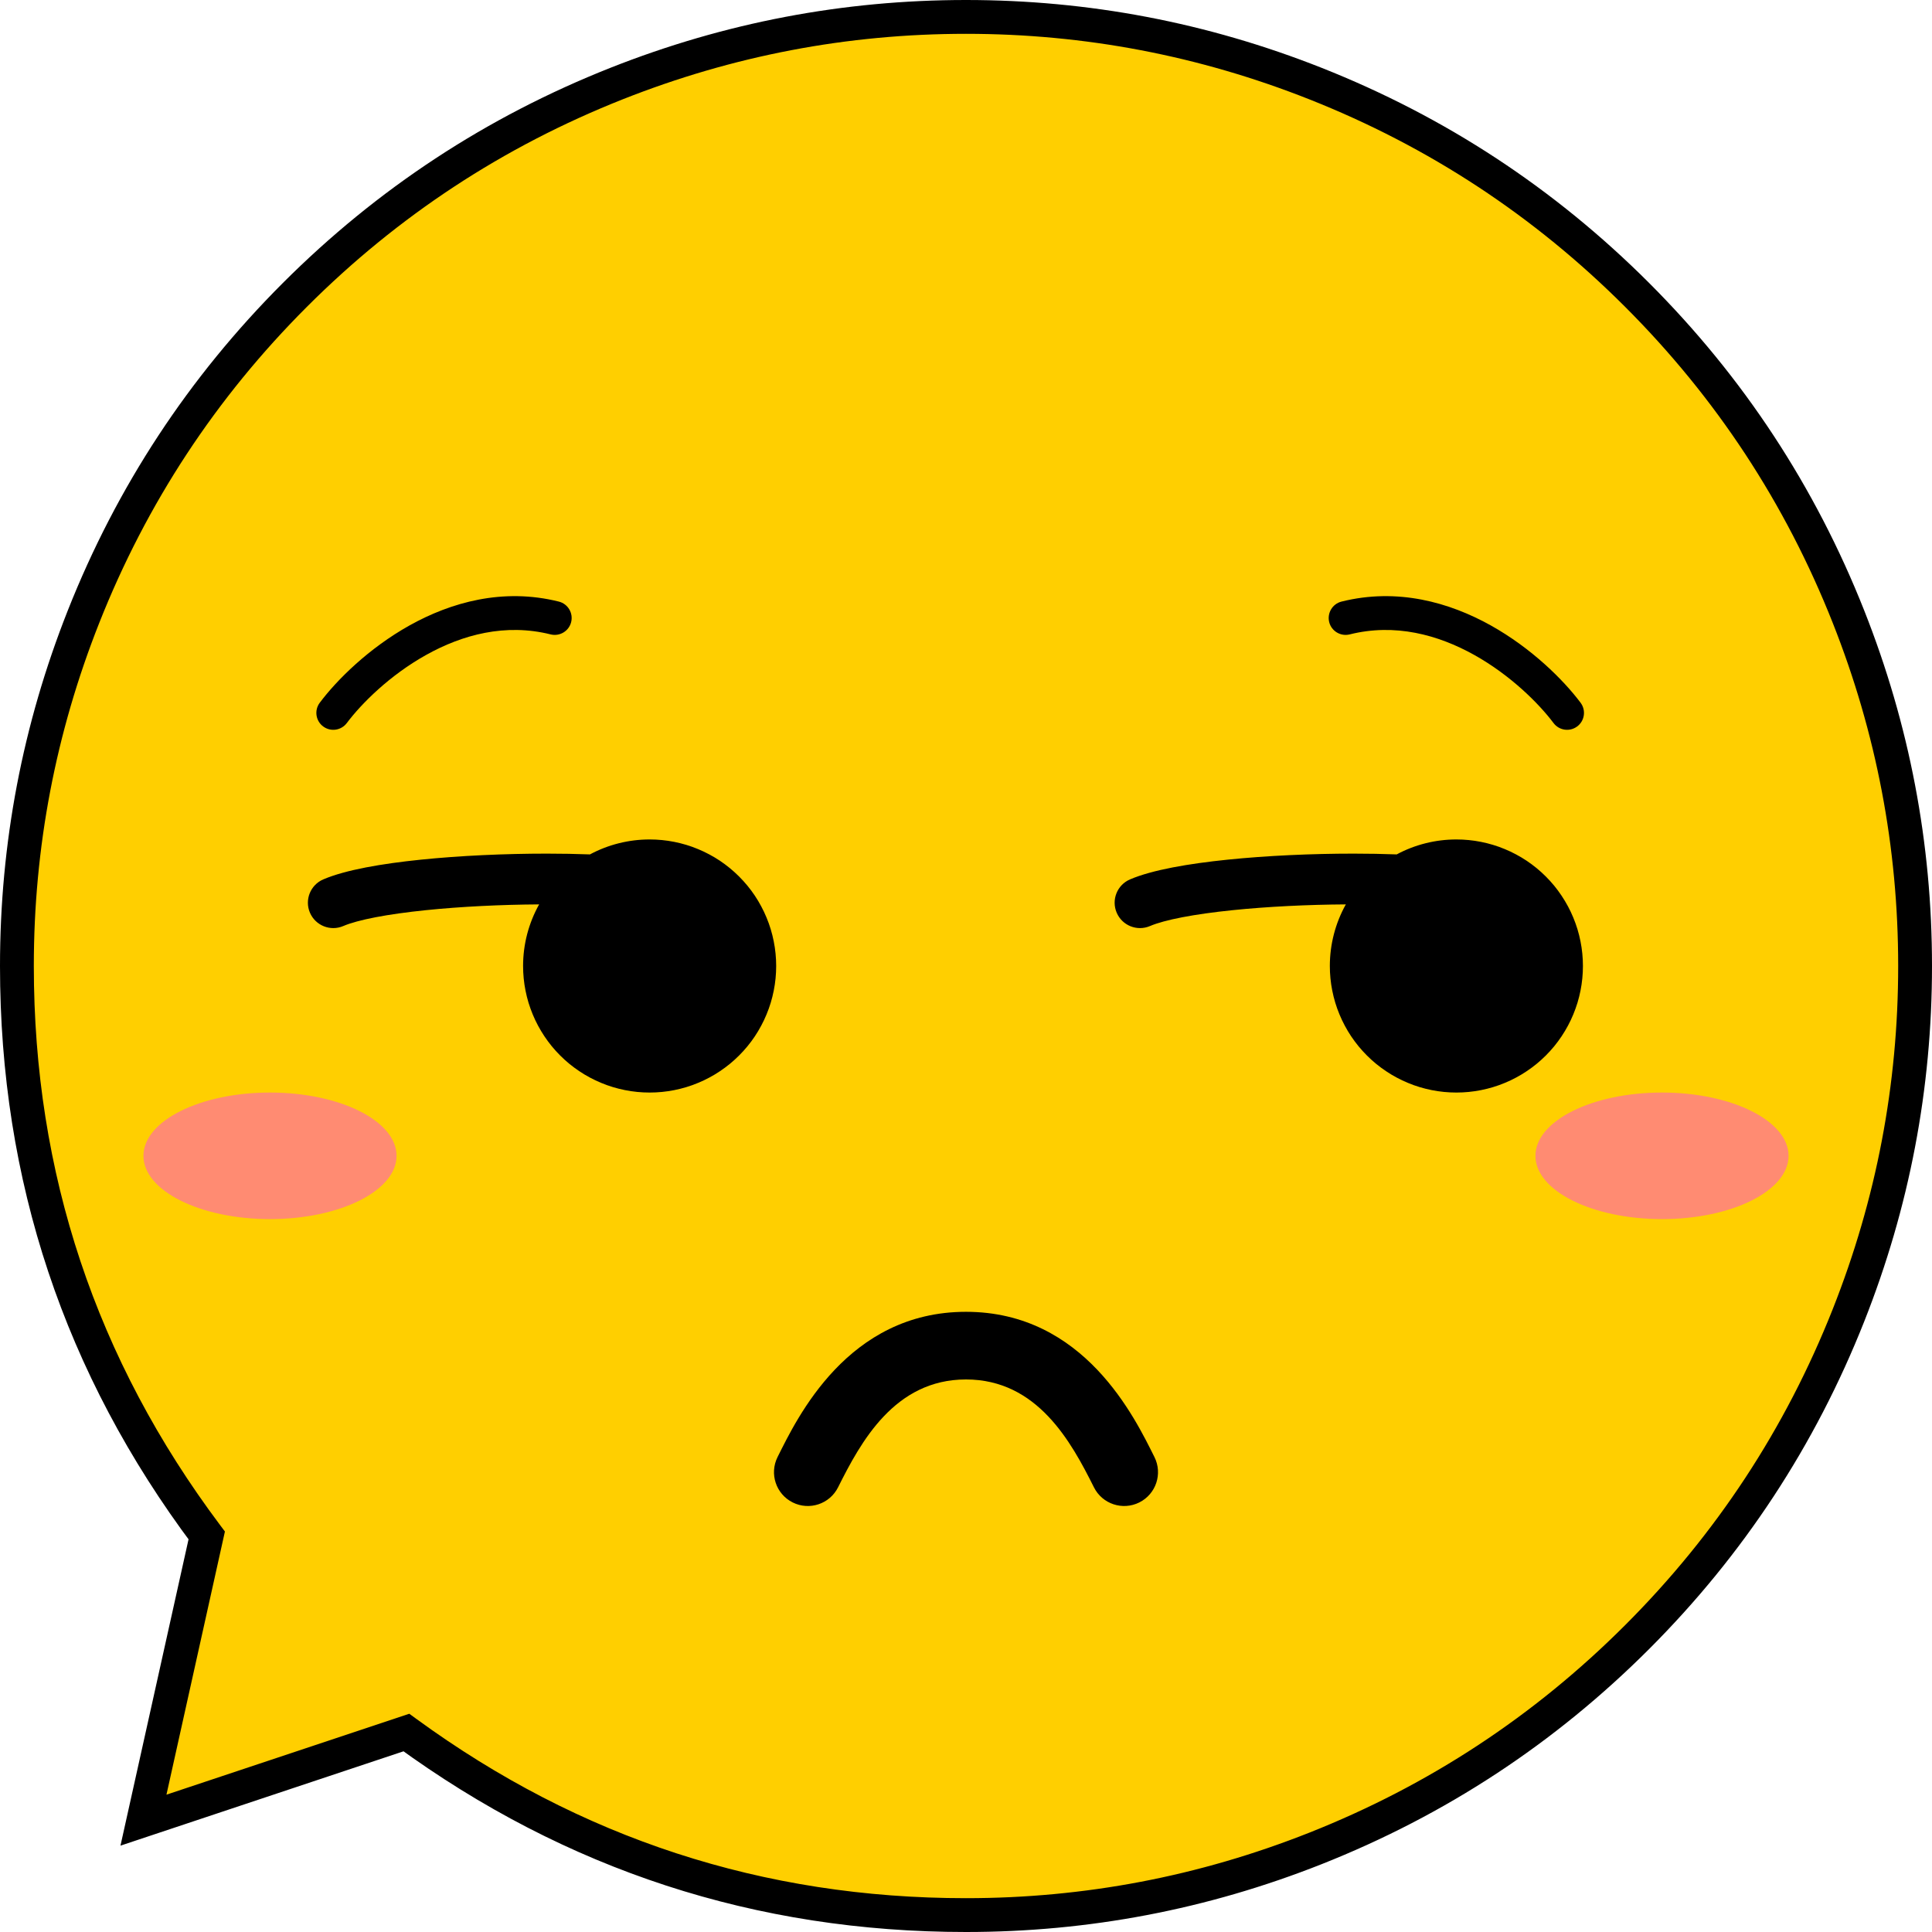 <svg xmlns="http://www.w3.org/2000/svg" xmlns:xlink="http://www.w3.org/1999/xlink" fill="none" version="1.1" width="57.123" height="57.123" viewBox="0 0 57.123 57.123"><defs><filter id="master_svg0_0_265" filterUnits="objectBoundingBox" color-interpolation-filters="sRGB" x="-2" y="-2" width="11.483" height="7.742"><feFlood flood-opacity="0" result="BackgroundImageFix"/><feBlend mode="normal" in="SourceGraphic" in2="BackgroundImageFix" result="shape"/><feGaussianBlur stdDeviation="0.5" result="effect1_foregroundBlur"/></filter><filter id="master_svg1_0_266" filterUnits="objectBoundingBox" color-interpolation-filters="sRGB" x="-2" y="-2" width="11.483" height="7.742"><feFlood flood-opacity="0" result="BackgroundImageFix"/><feBlend mode="normal" in="SourceGraphic" in2="BackgroundImageFix" result="shape"/><feGaussianBlur stdDeviation="0.5" result="effect1_foregroundBlur"/></filter></defs><g><g><path d="M28.561,56.623Q29.25,56.623,29.938,56.589Q30.626,56.555,31.312,56.488Q31.997,56.42,32.679,56.319Q33.36,56.218,34.036,56.084Q34.712,55.949,35.38,55.782Q36.048,55.615,36.707,55.415Q37.367,55.215,38.015,54.983Q38.664,54.751,39.3,54.487Q39.937,54.223,40.559,53.929Q41.182,53.634,41.789,53.309Q42.397,52.985,42.988,52.631Q43.579,52.276,44.152,51.894Q44.724,51.511,45.278,51.101Q45.831,50.69,46.364,50.253Q46.896,49.816,47.406,49.354Q47.917,48.891,48.404,48.404Q48.891,47.917,49.354,47.406Q49.816,46.896,50.253,46.364Q50.69,45.831,51.101,45.278Q51.511,44.724,51.894,44.152Q52.276,43.579,52.631,42.988Q52.985,42.397,53.309,41.789Q53.634,41.182,53.929,40.559Q54.223,39.937,54.487,39.3Q54.751,38.664,54.983,38.015Q55.215,37.367,55.415,36.707Q55.615,36.048,55.782,35.38Q55.949,34.712,56.084,34.036Q56.218,33.36,56.319,32.679Q56.42,31.997,56.488,31.312Q56.555,30.626,56.589,29.938Q56.623,29.25,56.623,28.561Q56.623,27.873,56.589,27.185Q56.555,26.497,56.488,25.811Q56.42,25.125,56.319,24.444Q56.218,23.763,56.084,23.087Q55.949,22.411,55.782,21.743Q55.615,21.075,55.415,20.416Q55.215,19.756,54.983,19.108Q54.751,18.459,54.487,17.823Q54.223,17.186,53.929,16.564Q53.634,15.941,53.309,15.333Q52.985,14.726,52.631,14.135Q52.276,13.544,51.894,12.971Q51.511,12.399,51.101,11.845Q50.69,11.292,50.253,10.759Q49.816,10.227,49.354,9.717Q48.891,9.206,48.404,8.719Q47.917,8.232,47.406,7.769Q46.896,7.307,46.364,6.87Q45.831,6.433,45.278,6.022Q44.724,5.612,44.152,5.229Q43.579,4.846,42.988,4.492Q42.397,4.138,41.789,3.813Q41.182,3.489,40.559,3.194Q39.937,2.9,39.3,2.636Q38.664,2.372,38.015,2.14Q37.367,1.908,36.707,1.708Q36.048,1.508,35.38,1.341Q34.712,1.174,34.036,1.039Q33.36,0.905,32.679,0.804Q31.997,0.703,31.312,0.635Q30.626,0.568,29.938,0.534Q29.25,0.5,28.561,0.5Q27.873,0.5,27.185,0.534Q26.497,0.568,25.811,0.635Q25.125,0.703,24.444,0.804Q23.763,0.905,23.087,1.039Q22.411,1.174,21.743,1.341Q21.075,1.508,20.416,1.708Q19.756,1.908,19.108,2.14Q18.459,2.372,17.823,2.636Q17.186,2.9,16.564,3.194Q15.941,3.489,15.333,3.813Q14.726,4.138,14.135,4.492Q13.544,4.846,12.971,5.229Q12.399,5.612,11.845,6.022Q11.292,6.433,10.759,6.87Q10.227,7.307,9.717,7.769Q9.206,8.232,8.719,8.719Q8.232,9.206,7.769,9.717Q7.307,10.227,6.87,10.759Q6.433,11.292,6.022,11.845Q5.612,12.399,5.229,12.971Q4.846,13.544,4.492,14.135Q4.138,14.726,3.813,15.333Q3.489,15.941,3.194,16.564Q2.9,17.186,2.636,17.823Q2.372,18.459,2.14,19.108Q1.908,19.756,1.708,20.416Q1.508,21.075,1.341,21.743Q1.174,22.411,1.039,23.087Q0.905,23.763,0.804,24.444Q0.703,25.125,0.635,25.811Q0.568,26.497,0.534,27.185Q0.5,27.873,0.5,28.561Q0.5,29.691,0.591,30.816Q0.681,31.942,0.862,33.056Q1.043,34.171,1.313,35.267Q1.583,36.364,1.94,37.435Q2.297,38.507,2.739,39.546Q3.181,40.585,3.705,41.585Q4.229,42.585,4.832,43.54Q5.435,44.495,6.112,45.398L4.242,53.817L12.015,51.226Q12.909,51.878,13.851,52.458Q14.793,53.038,15.779,53.542Q16.764,54.046,17.785,54.471Q18.807,54.896,19.859,55.239Q20.911,55.583,21.987,55.842Q23.063,56.101,24.156,56.275Q25.249,56.449,26.352,56.536Q27.455,56.623,28.561,56.623Z" fill-rule="evenodd" fill="#FFCF00" fill-opacity="1"/><path d="M28.561,56.123Q33.819,56.123,38.707,54.188Q44.014,52.087,48.05,48.05Q52.087,44.014,54.188,38.707Q56.123,33.819,56.123,28.561Q56.123,23.304,54.188,18.416Q52.087,13.109,48.05,9.073Q44.014,5.036,38.707,2.935Q33.819,1,28.561,1Q23.304,1,18.416,2.935Q13.109,5.036,9.073,9.073Q5.036,13.109,2.935,18.416Q1,23.304,1,28.561Q1,37.749,6.512,45.098L6.65,45.282L4.73,53.925L4.242,53.817L4.083,53.342L12.102,50.67L12.31,50.822Q19.571,56.123,28.561,56.123ZM28.561,57.123Q19.245,57.123,11.72,51.629L12.015,51.226L12.173,51.7L3.562,54.57L5.624,45.29L6.112,45.398L5.712,45.698Q0,38.082,0,28.561Q0,23.113,2.005,18.048Q4.183,12.548,8.365,8.365Q12.548,4.183,18.048,2.005Q23.114,0,28.561,0Q34.009,0,39.075,2.005Q44.575,4.183,48.758,8.365Q52.94,12.548,55.118,18.048Q57.123,23.114,57.123,28.561Q57.123,34.009,55.118,39.075Q52.94,44.575,48.758,48.758Q44.575,52.94,39.075,55.118Q34.009,57.123,28.561,57.123Z" fill="#000000" fill-opacity="1"/></g><g filter="url(#master_svg0_0_265)"><ellipse cx="49.14" cy="34.174" rx="3.742" ry="1.871" fill="#FF8B72" fill-opacity="1"/></g><g filter="url(#master_svg1_0_266)"><ellipse cx="7.983" cy="34.174" rx="3.742" ry="1.871" fill="#FF8B72" fill-opacity="1"/></g><g><path d="M9.454,20.778C9.288,20.999,9.333,21.313,9.554,21.478C9.775,21.644,10.088,21.599,10.254,21.378C10.254,21.378,9.454,20.778,9.454,20.778C9.454,20.778,9.454,20.778,9.454,20.778ZM16.28,18.757C16.548,18.824,16.82,18.661,16.887,18.394C16.954,18.126,16.791,17.854,16.523,17.787C16.523,17.787,16.28,18.757,16.28,18.757C16.28,18.757,16.28,18.757,16.28,18.757ZM10.254,21.378C10.685,20.804,11.522,19.965,12.6,19.364C13.673,18.765,14.944,18.423,16.28,18.757C16.28,18.757,16.523,17.787,16.523,17.787C14.866,17.373,13.331,17.811,12.112,18.49C10.898,19.168,9.958,20.106,9.454,20.778C9.454,20.778,10.254,21.378,10.254,21.378C10.254,21.378,10.254,21.378,10.254,21.378Z" fill="#000000" fill-opacity="1"/></g><g transform="matrix(-1,0,0,1,93.667,0)"><path d="M46.934,20.778C46.768,20.999,46.813,21.313,47.034,21.478C47.255,21.644,47.568,21.599,47.734,21.378C47.734,21.378,46.934,20.778,46.934,20.778C46.934,20.778,46.934,20.778,46.934,20.778ZM53.76,18.757C54.028,18.824,54.3,18.661,54.367,18.394C54.433,18.126,54.271,17.854,54.003,17.787C54.003,17.787,53.76,18.757,53.76,18.757C53.76,18.757,53.76,18.757,53.76,18.757ZM47.734,21.378C48.165,20.804,49.002,19.965,50.079,19.364C51.153,18.765,52.424,18.423,53.76,18.757C53.76,18.757,54.003,17.787,54.003,17.787C52.346,17.373,50.811,17.811,49.592,18.49C48.378,19.168,47.438,20.106,46.934,20.778C46.934,20.778,47.734,21.378,47.734,21.378C47.734,21.378,47.734,21.378,47.734,21.378Z" fill="#000000" fill-opacity="1"/></g><g><path d="M19.208,32.303Q19.391,32.303,19.574,32.285Q19.757,32.267,19.938,32.231Q20.118,32.195,20.294,32.142Q20.47,32.089,20.639,32.018Q20.809,31.948,20.971,31.861Q21.134,31.775,21.286,31.672Q21.439,31.57,21.581,31.454Q21.723,31.337,21.853,31.207Q21.983,31.077,22.1,30.935Q22.217,30.793,22.319,30.64Q22.421,30.487,22.507,30.325Q22.594,30.163,22.664,29.993Q22.735,29.823,22.788,29.648Q22.841,29.472,22.877,29.291Q22.913,29.111,22.931,28.928Q22.949,28.745,22.949,28.561Q22.949,28.378,22.931,28.195Q22.913,28.012,22.877,27.832Q22.841,27.651,22.788,27.475Q22.735,27.299,22.664,27.13Q22.594,26.96,22.507,26.798Q22.421,26.636,22.319,26.483Q22.217,26.33,22.1,26.188Q21.983,26.046,21.853,25.916Q21.723,25.786,21.581,25.669Q21.439,25.553,21.286,25.45Q21.134,25.348,20.971,25.262Q20.809,25.175,20.639,25.105Q20.47,25.034,20.294,24.981Q20.118,24.928,19.938,24.892Q19.757,24.856,19.574,24.838Q19.391,24.82,19.208,24.82Q18.746,24.82,18.298,24.932Q17.85,25.044,17.443,25.262C17.035,25.247,16.606,25.239,16.168,25.239C14.938,25.239,13.607,25.298,12.437,25.418C11.298,25.535,10.22,25.718,9.558,26.001C9.178,26.164,9.001,26.605,9.164,26.986C9.328,27.367,9.769,27.543,10.149,27.38C10.579,27.196,11.45,27.028,12.59,26.911C13.63,26.804,14.818,26.747,15.94,26.74Q15.707,27.158,15.586,27.62Q15.466,28.083,15.466,28.561Q15.466,28.745,15.484,28.928Q15.502,29.111,15.538,29.291Q15.574,29.472,15.627,29.648Q15.681,29.823,15.751,29.993Q15.821,30.163,15.908,30.325Q15.995,30.487,16.097,30.64Q16.199,30.793,16.315,30.935Q16.432,31.077,16.562,31.207Q16.692,31.337,16.834,31.454Q16.976,31.57,17.129,31.672Q17.282,31.775,17.444,31.861Q17.606,31.948,17.776,32.018Q17.946,32.089,18.122,32.142Q18.297,32.195,18.478,32.231Q18.658,32.267,18.841,32.285Q19.024,32.303,19.208,32.303Z" fill-rule="evenodd" fill="#000000" fill-opacity="1"/></g><g><path d="M43.06,32.303Q43.244,32.303,43.427,32.285Q43.61,32.267,43.79,32.231Q43.971,32.195,44.146,32.142Q44.322,32.089,44.492,32.018Q44.662,31.948,44.824,31.861Q44.986,31.775,45.139,31.672Q45.292,31.57,45.434,31.454Q45.576,31.337,45.706,31.207Q45.836,31.077,45.953,30.935Q46.069,30.793,46.171,30.64Q46.273,30.487,46.36,30.325Q46.447,30.163,46.517,29.993Q46.587,29.823,46.641,29.648Q46.694,29.472,46.73,29.291Q46.766,29.111,46.784,28.928Q46.802,28.745,46.802,28.561Q46.802,28.378,46.784,28.195Q46.766,28.012,46.73,27.832Q46.694,27.651,46.641,27.475Q46.587,27.299,46.517,27.13Q46.447,26.96,46.36,26.798Q46.273,26.636,46.171,26.483Q46.069,26.33,45.953,26.188Q45.836,26.046,45.706,25.916Q45.576,25.786,45.434,25.669Q45.292,25.553,45.139,25.45Q44.986,25.348,44.824,25.262Q44.662,25.175,44.492,25.105Q44.322,25.034,44.146,24.981Q43.971,24.928,43.79,24.892Q43.61,24.856,43.427,24.838Q43.244,24.82,43.06,24.82Q42.599,24.82,42.151,24.932Q41.703,25.044,41.296,25.262C40.888,25.247,40.458,25.239,40.02,25.239C38.791,25.239,37.459,25.298,36.29,25.418C35.151,25.535,34.073,25.718,33.411,26.001C33.03,26.164,32.854,26.605,33.017,26.986C33.18,27.367,33.621,27.543,34.002,27.38C34.432,27.196,35.302,27.028,36.443,26.911C37.483,26.804,38.671,26.747,39.792,26.74Q39.559,27.158,39.439,27.62Q39.319,28.083,39.319,28.561Q39.319,28.745,39.337,28.928Q39.355,29.111,39.391,29.291Q39.427,29.472,39.48,29.648Q39.533,29.823,39.604,29.993Q39.674,30.163,39.761,30.325Q39.847,30.487,39.949,30.64Q40.052,30.793,40.168,30.935Q40.285,31.077,40.415,31.207Q40.545,31.337,40.687,31.454Q40.829,31.57,40.982,31.672Q41.135,31.775,41.297,31.861Q41.459,31.948,41.629,32.018Q41.798,32.089,41.974,32.142Q42.15,32.195,42.33,32.231Q42.511,32.267,42.694,32.285Q42.877,32.303,43.06,32.303Z" fill-rule="evenodd" fill="#000000" fill-opacity="1"/></g><g><path d="M22.99,43.08C22.743,43.574,22.943,44.175,23.437,44.422C23.931,44.669,24.532,44.469,24.779,43.975C24.779,43.975,22.99,43.08,22.99,43.08C22.99,43.08,22.99,43.08,22.99,43.08ZM32.344,43.975C32.591,44.469,33.192,44.669,33.686,44.422C34.18,44.175,34.38,43.574,34.133,43.08C34.133,43.08,32.344,43.975,32.344,43.975C32.344,43.975,32.344,43.975,32.344,43.975ZM24.779,43.975C25.449,42.635,26.45,40.786,28.561,40.786C28.561,40.786,28.561,38.786,28.561,38.786C25.061,38.786,23.567,41.926,22.99,43.08C22.99,43.08,24.779,43.975,24.779,43.975C24.779,43.975,24.779,43.975,24.779,43.975ZM28.561,40.786C30.673,40.786,31.674,42.635,32.344,43.975C32.344,43.975,34.133,43.08,34.133,43.08C33.556,41.926,32.062,38.786,28.561,38.786C28.561,38.786,28.561,40.786,28.561,40.786C28.561,40.786,28.561,40.786,28.561,40.786Z" fill="#000000" fill-opacity="1"/></g></g></svg>